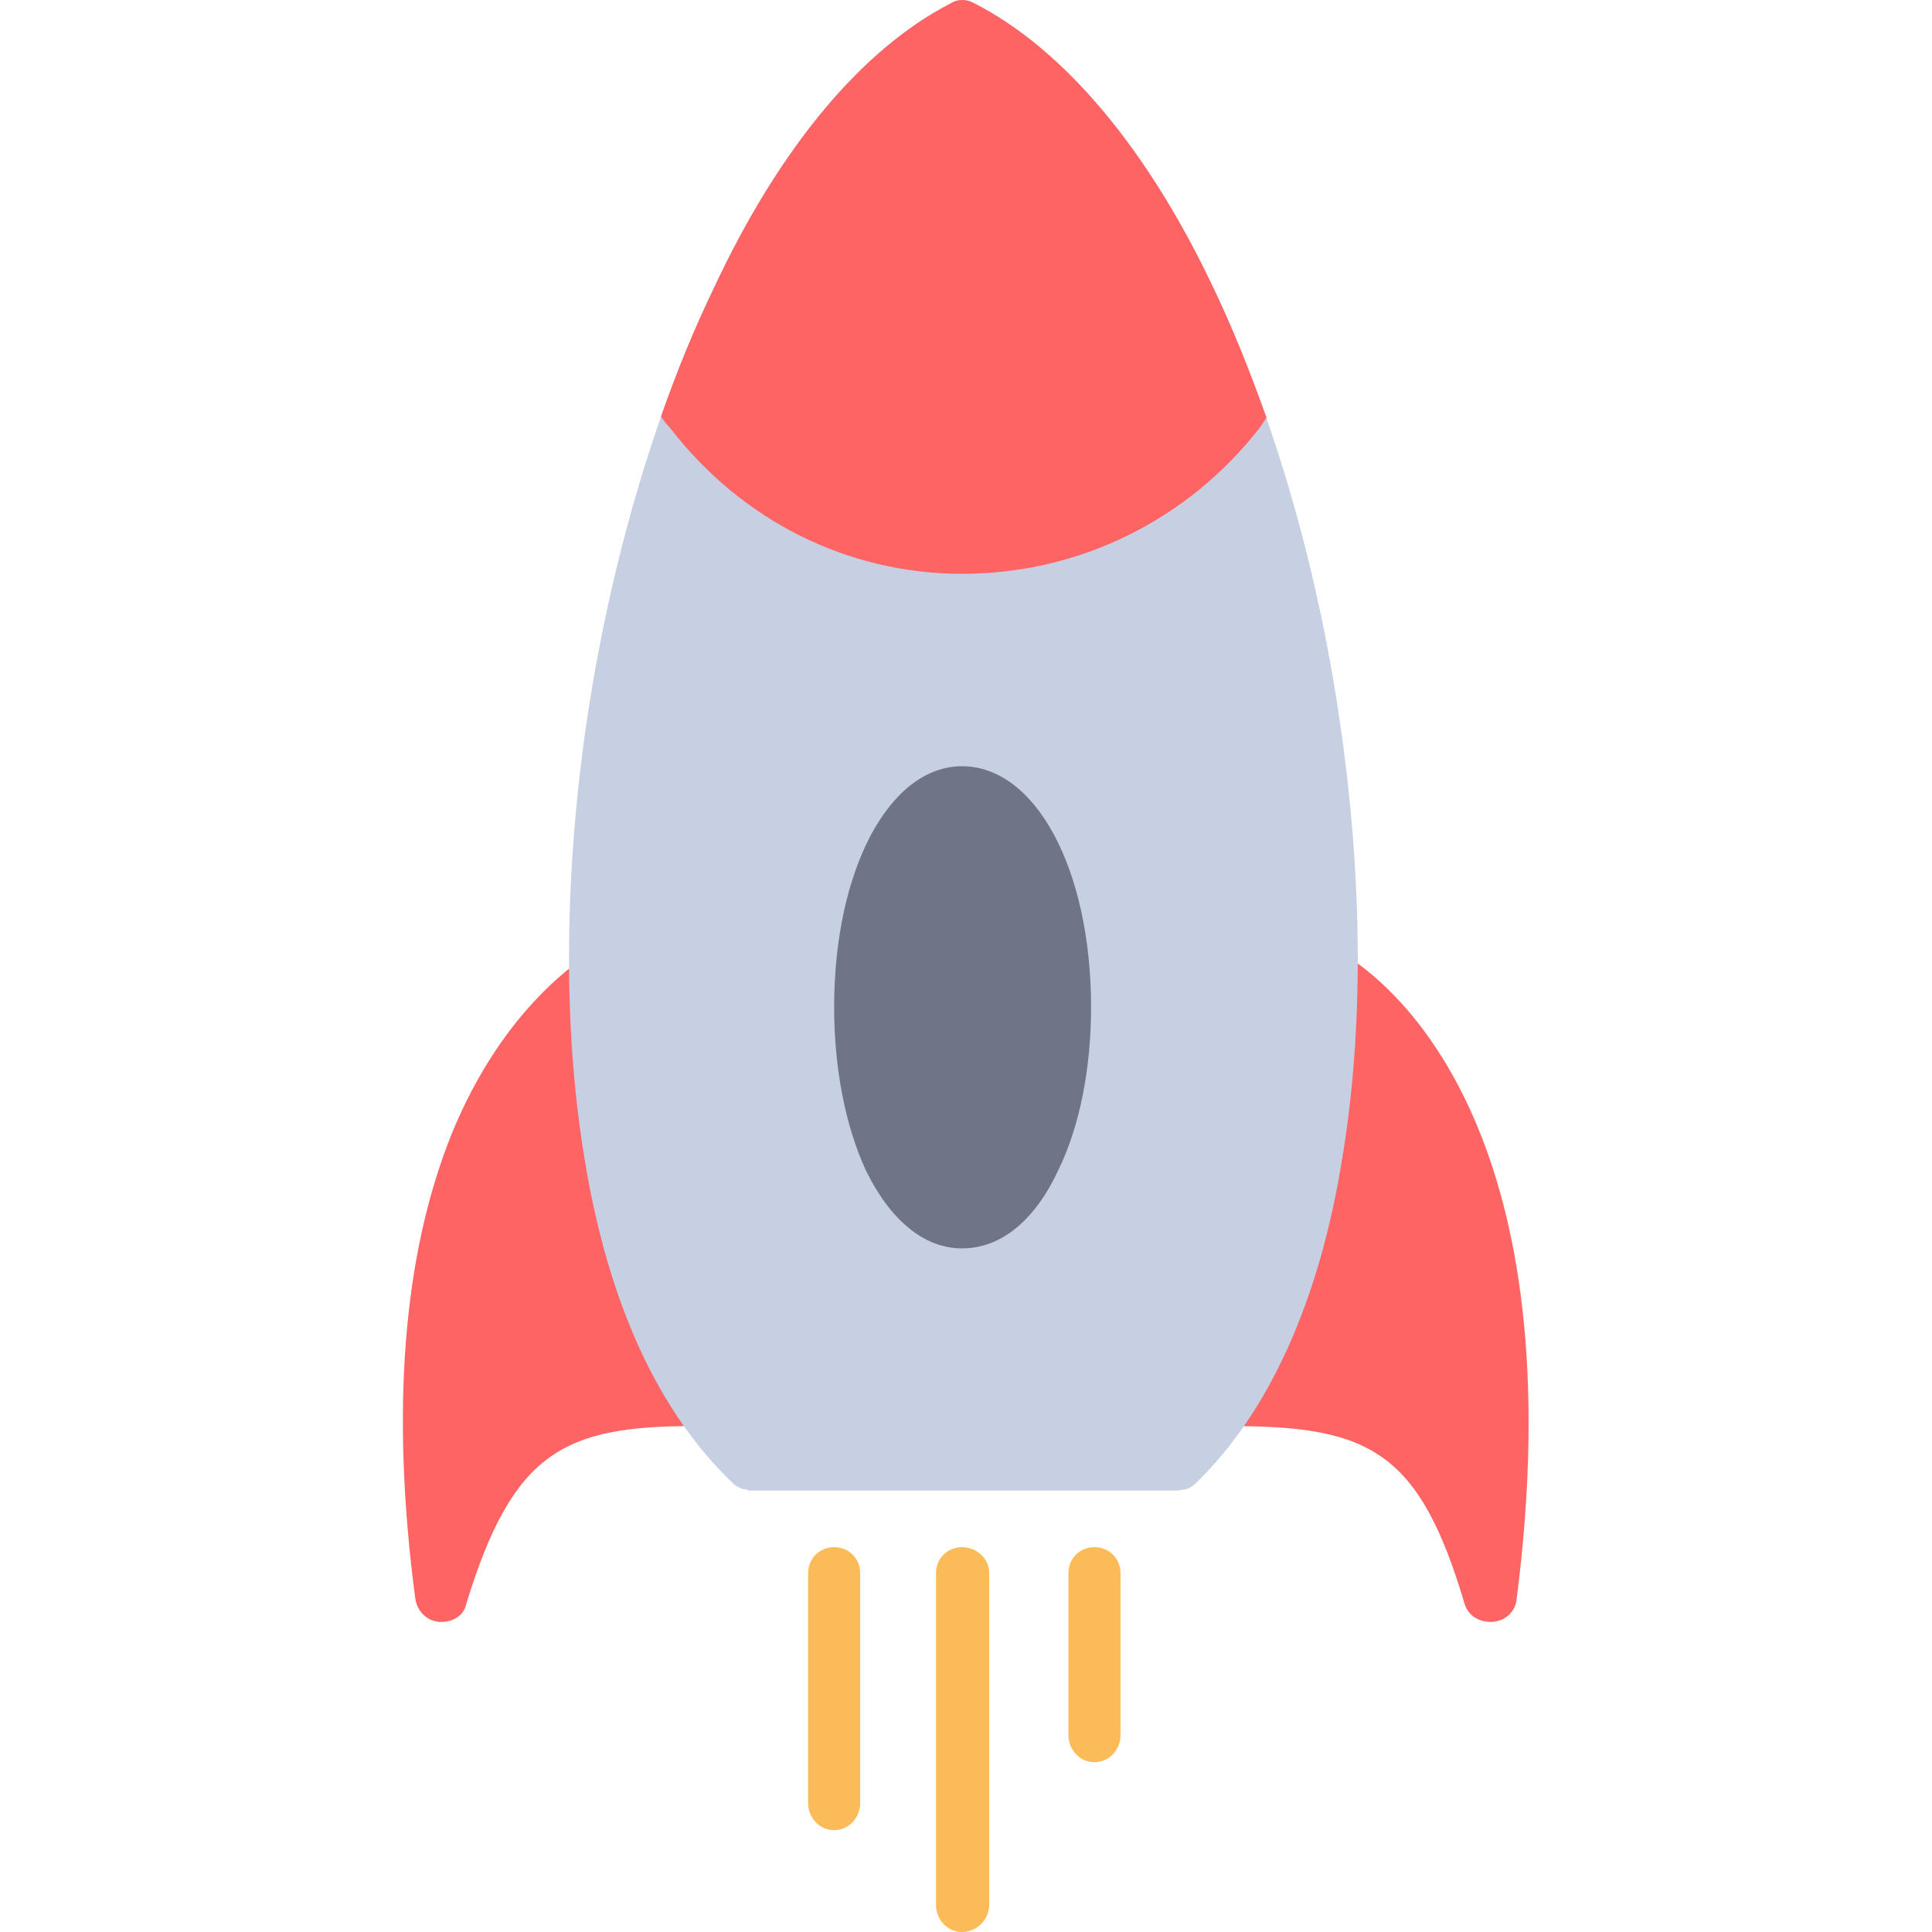 <svg clip-rule="evenodd" fill-rule="evenodd" height="1.707in" image-rendering="optimizeQuality" shape-rendering="geometricPrecision" text-rendering="geometricPrecision" viewBox="0 0 1707 1707" width="1.707in" xmlns="http://www.w3.org/2000/svg"><g id="Layer_x0020_1"><path d="m390 1433s-1 0-2 0c-11-1-19-9-21-20-22-166-11-304 32-411 34-83 81-130 114-154 10-8 25-6 33 5 7 10 91 309 91 384 0 13-11 23-24 23-115 0-160 23-201 157-2 10-11 16-22 16z" fill="#ff6464"/><path d="m1317 1433c-11 0-20-6-23-16-40-135-84-157-207-157-13 0-24-10-24-23s59-332 94-386c7-11 21-14 32-7 49 31 203 164 151 569-1 11-10 19-21 20-1 0-1 0-2 0z" fill="#ff6464"/><path d="m1040 1317h-376-1-1-1l-1-1h-1c-3 0-7-2-10-4-1-1-2-2-3-3-64-62-108-156-129-282-19-112-19-244 0-380 20-141 60-281 114-393 58-124 131-211 209-251 6-4 14-4 21 0 78 40 151 126 209 247 53 110 94 249 114 389 20 137 21 270 2 384-20 126-65 225-129 287-3 3-6 5-10 6-2 0-5 1-7 1z" fill="#c7cfe2"/><path d="m584 368c14-40 30-79 47-114 58-124 131-211 209-251 6-4 14-4 21 0 78 40 151 126 209 247 18 37 34 77 49 119l-6 9c-64 82-160 129-263 129-101 0-195-47-258-129-1-1-4-4-8-10z" fill="#ff6464"/><path d="m850 1103c-33 0-63-24-85-69-18-39-28-90-28-144 0-122 49-213 113-213 65 0 114 91 114 213 0 54-10 105-29 144-21 45-51 69-85 69z" fill="#707487"/><g fill="#fbbb58"><path d="m737 1617c-13 0-23-11-23-24v-203c0-13 10-23 23-23s23 10 23 23v203c0 13-10 24-23 24z"/><path d="m850 1707c-13 0-23-11-23-24v-293c0-13 10-23 23-23s24 10 24 23v293c0 13-11 24-24 24z"/><path d="m967 1557c-13 0-23-11-23-24v-143c0-13 10-23 23-23s23 10 23 23v143c0 13-10 24-23 24z"/></g></g></svg>